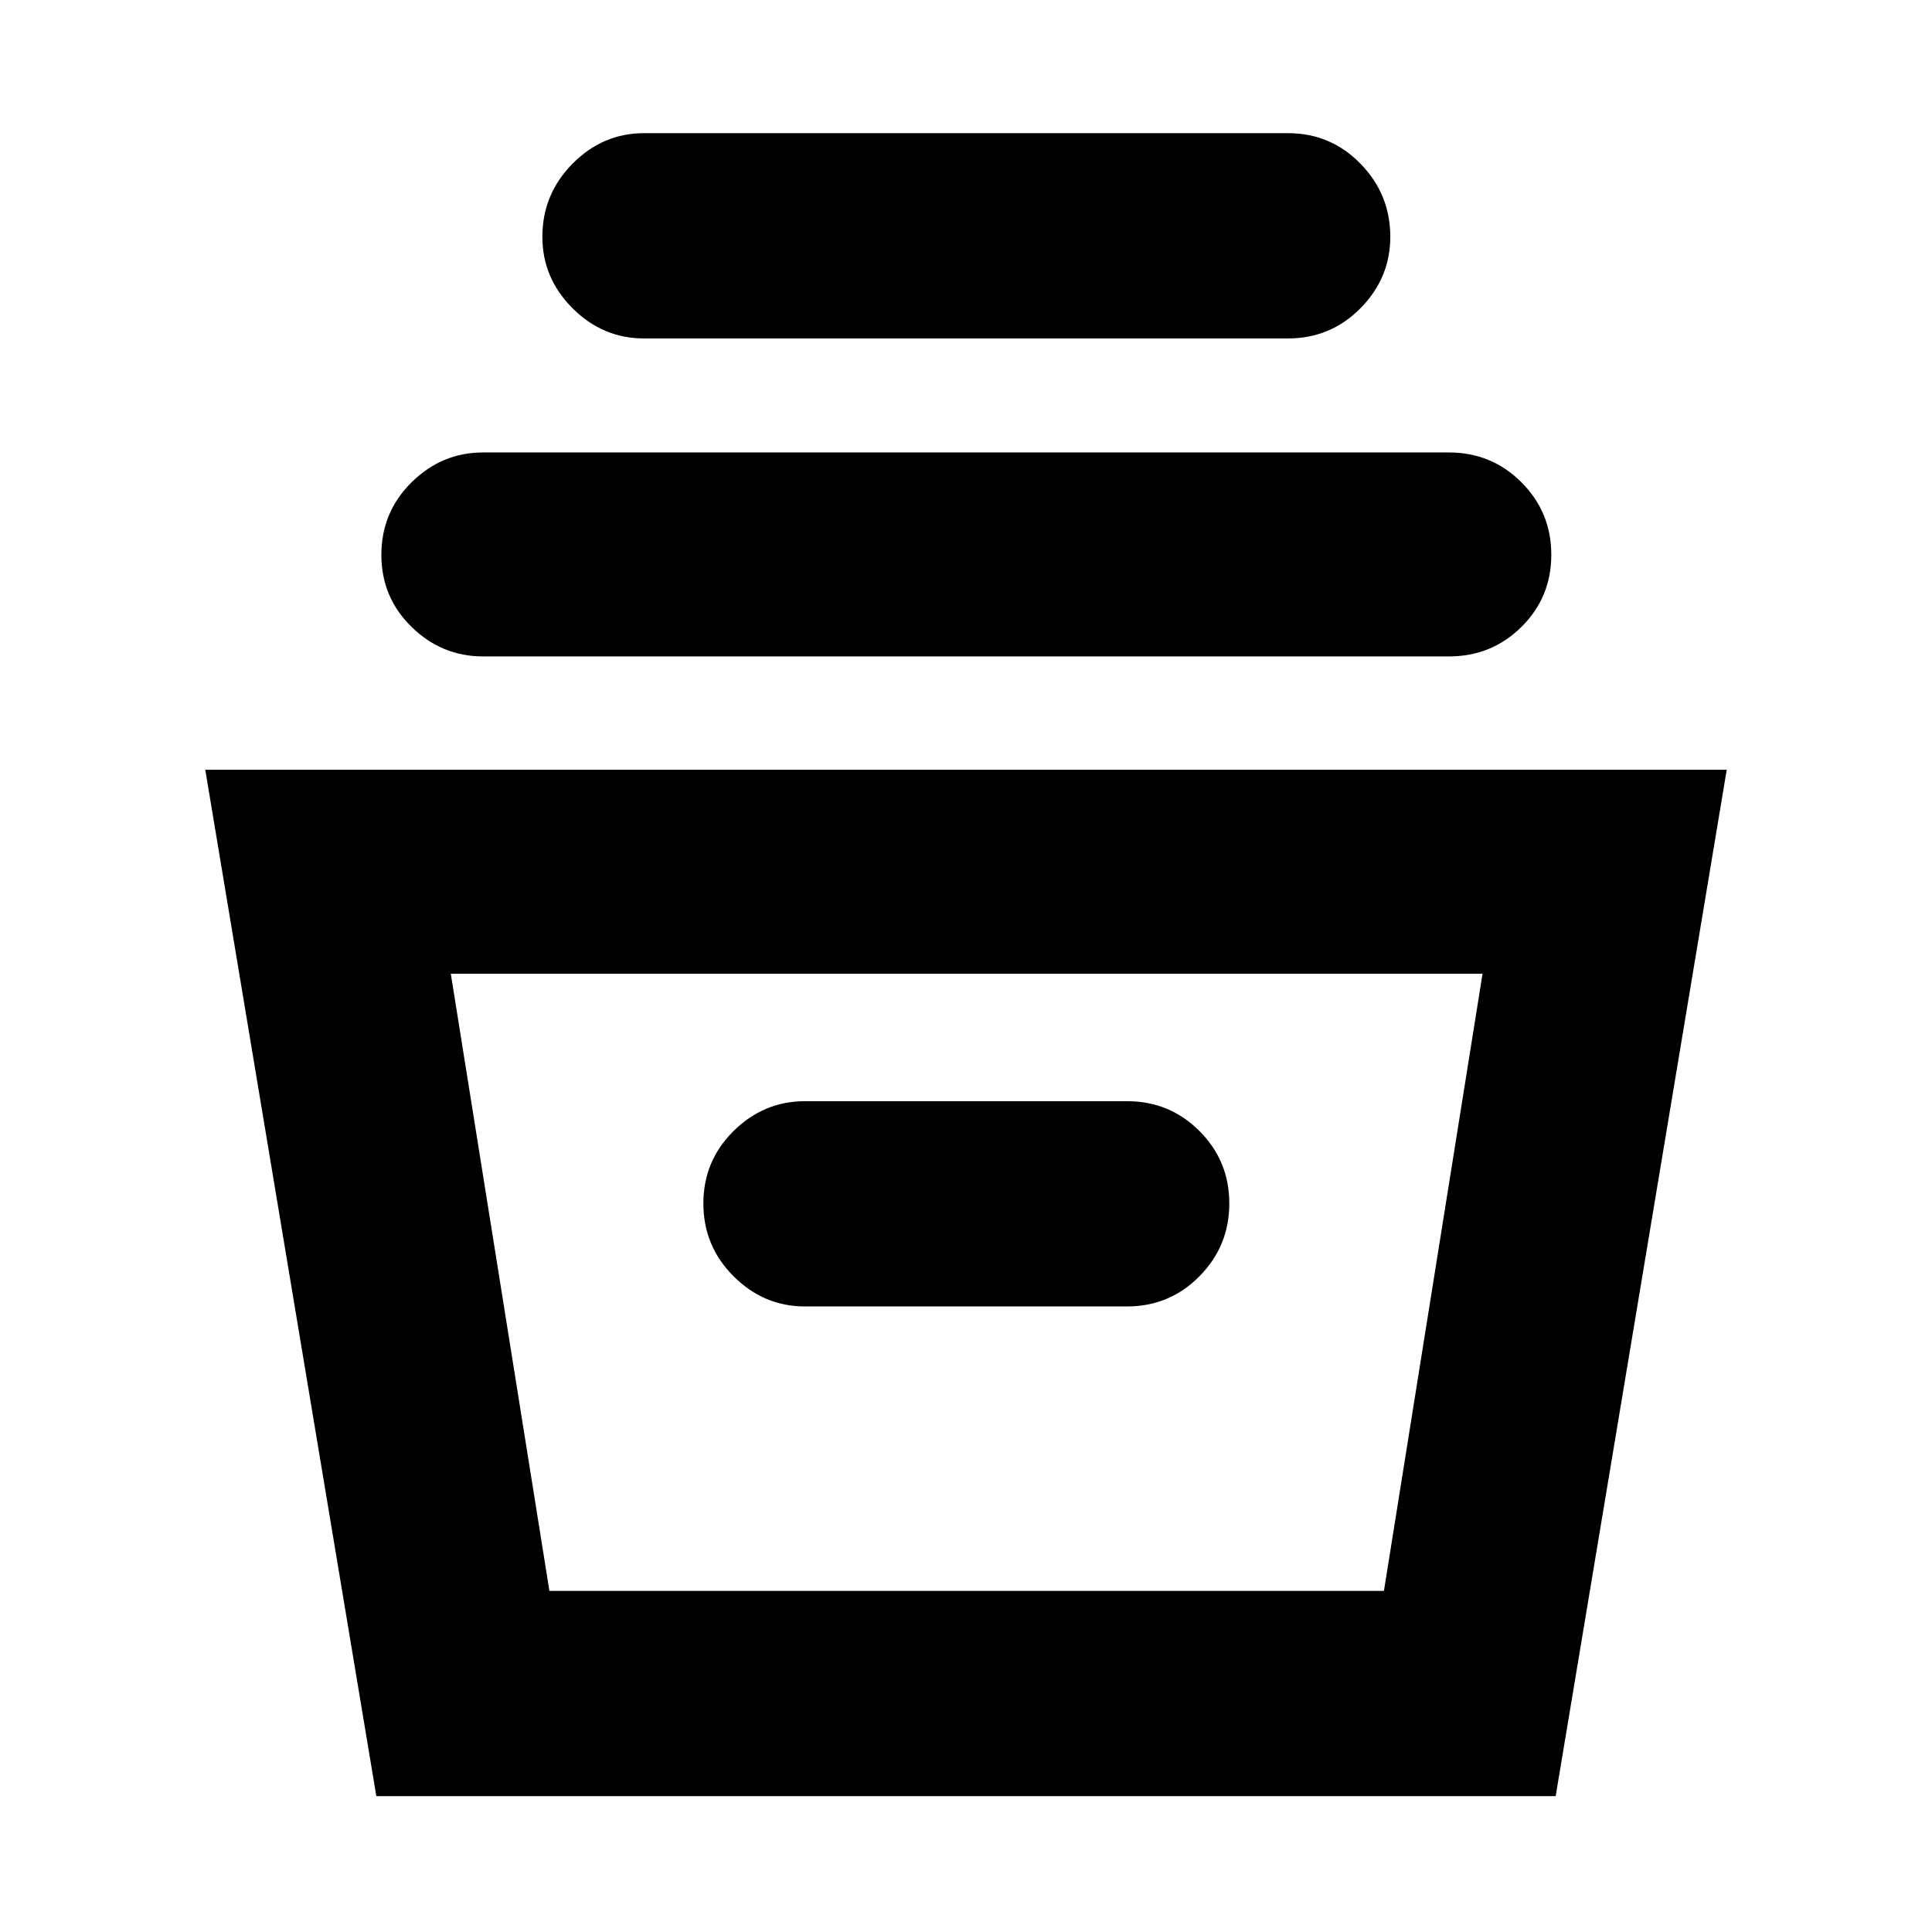 <svg xmlns="http://www.w3.org/2000/svg" height="40" viewBox="0 -960 960 960" width="40"><path d="m187-67.5-85-510h756l-85 510H187Zm86-102h414.67l49-306.67H224l49 306.67Zm127-141.33h160q21.17 0 36-15 14.83-15 14.83-36.17T596-398q-14.83-14.83-36-14.83H400q-20.5 0-35.5 14.83t-15 36q0 21.17 15 36.17t35.5 15Zm-160-323q-20.5 0-35.5-14.67t-15-35.83q0-21.17 15-36 15-14.84 35.5-14.84h480q21.17 0 36 14.84 14.83 14.83 14.83 36 0 21.16-14.83 35.83-14.83 14.67-36 14.67H240Zm80-158q-20.5 0-35.5-15t-15-35.5q0-21.17 15-36.34 15-15.16 35.5-15.16h320q21.17 0 36 15.16 14.83 15.17 14.83 36.34 0 20.5-14.83 35.5t-36 15H320ZM273-169.5h414.67H273Z"/></svg>